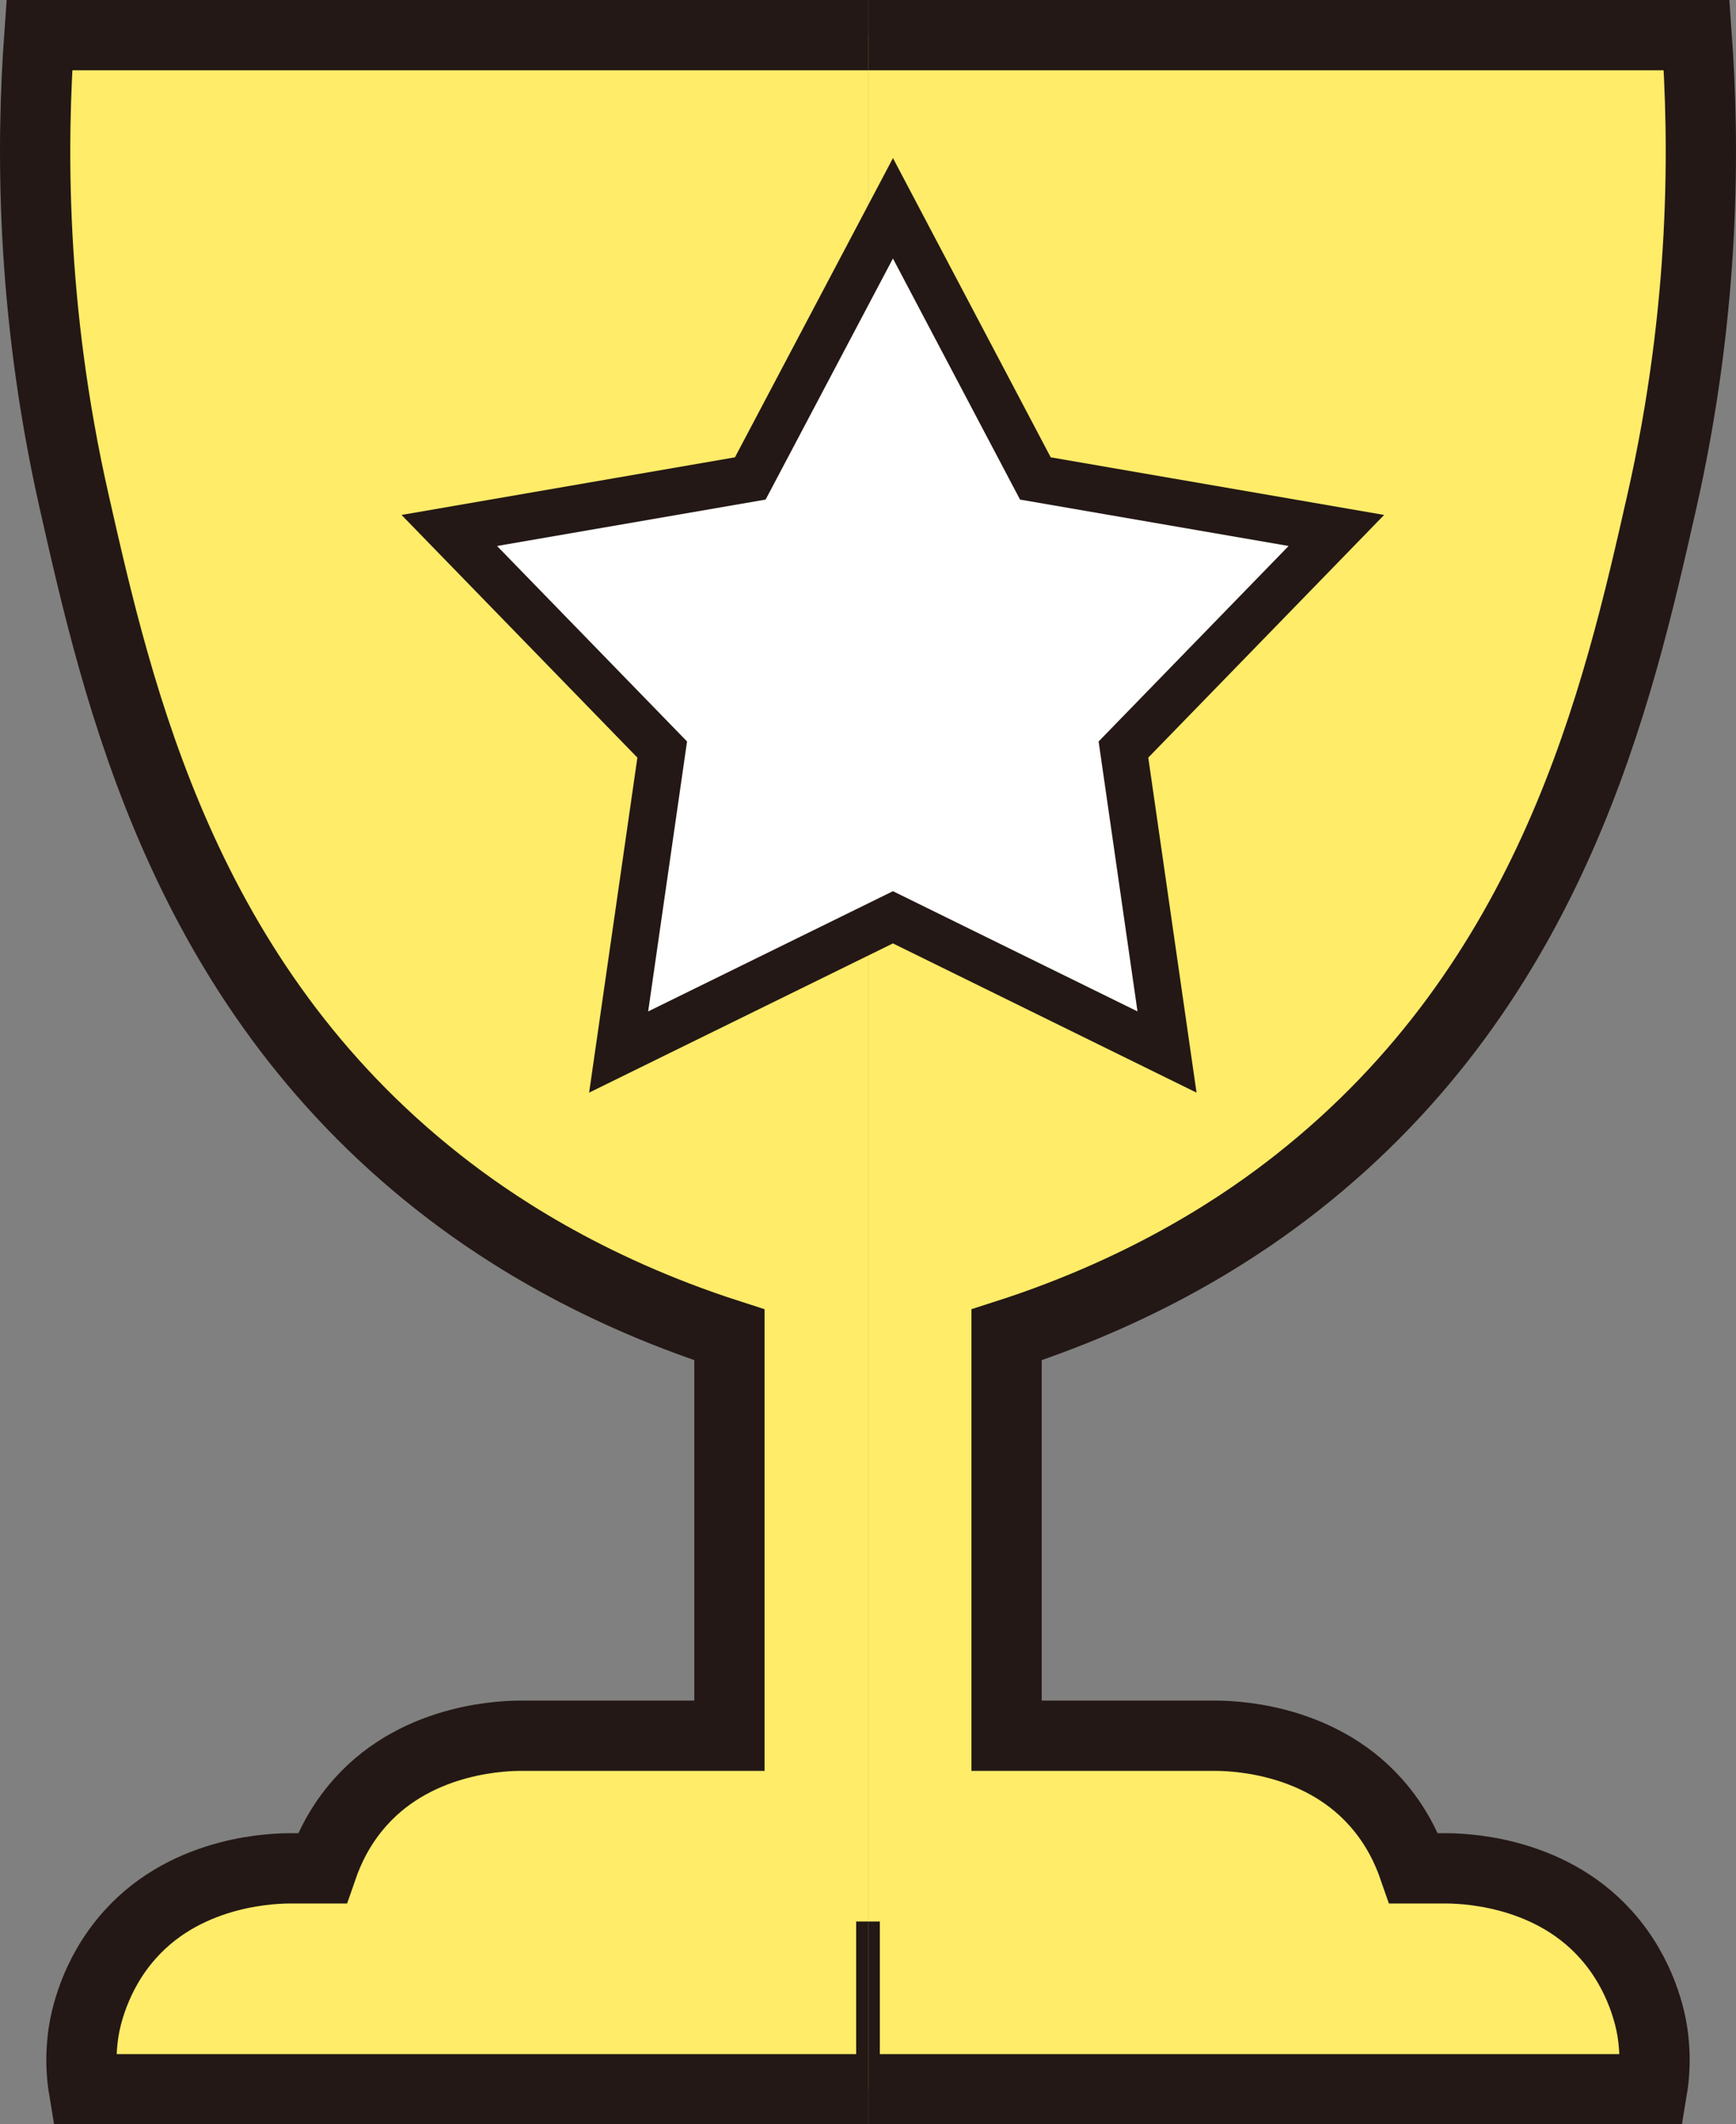 <?xml version="1.0" encoding="UTF-8"?>
<svg id="_图层_2" data-name="图层 2" xmlns="http://www.w3.org/2000/svg" xmlns:xlink="http://www.w3.org/1999/xlink" viewBox="0 0 74.11 90.66">
  <rect x="0" y="0" width="74.11" height="90.66" fill="#808080" stroke="none"/>
  <defs>
    <style>
      .cls-1 {
        fill: none;
      }

      .cls-2 {
        fill: #fff;
        stroke-width: 2px;
      }

      .cls-2, .cls-3 {
        stroke: #231815;
        stroke-miterlimit: 10;
      }

      .cls-3 {
        fill: #ffec69;
        stroke-width: 3px;
      }

      .cls-4 {
        clip-path: url(#clippath-1);
      }

      .cls-5 {
        clip-path: url(#clippath);
      }
    </style>
    <clipPath id="clippath">
      <rect class="cls-1" width="37.06" height="90.66"/>
    </clipPath>
    <clipPath id="clippath-1">
      <rect class="cls-1" x="37.06" y="0" width="37.06" height="90.66"/>
    </clipPath>
  </defs>
  <g id="_图层_1-2" data-name="图层 1">
    <g>
      <g>
        <g id="_镜像重复_" data-name="&amp;lt;镜像重复&amp;gt;">
          <g class="cls-5">
            <path class="cls-3" d="M39.03,74.08v-15.32c.64.09,1.3.17,1.97.24V1.5H1.68c-.33,4.58-.39,11.61,1.48,19.88,1.89,8.35,4.64,20.5,15.58,29.1,2.07,1.63,6.15,4.48,12.4,6.49v17.11h-8.86c-.57,0-4.37.01-6.89,2.83-.88.98-1.36,2.02-1.64,2.83h-1.31c-.57,0-4.37.01-6.89,2.83-1.56,1.73-1.91,3.72-1.97,4.09-.17,1.03-.1,1.91,0,2.51h34.47v-5.66h9.85v-9.43h-8.86Z"/>
          </g>
        </g>
        <g id="_镜像重复_-2" data-name="&amp;lt;镜像重复&amp;gt;">
          <g class="cls-4">
            <path class="cls-3" d="M35.09,74.08v-15.32c-.64.09-1.3.17-1.97.24V1.5h39.31c.33,4.58.39,11.61-1.48,19.88-1.89,8.35-4.64,20.5-15.58,29.1-2.07,1.63-6.15,4.48-12.4,6.49v17.11h8.86c.57,0,4.37.01,6.89,2.83.88.98,1.36,2.02,1.64,2.83h1.31c.57,0,4.37.01,6.89,2.83,1.56,1.73,1.91,3.72,1.97,4.09.17,1.03.1,1.91,0,2.51h-34.47v-5.66h-9.85v-9.43h8.86Z"/>
          </g>
        </g>
      </g>
      <polygon class="cls-2" points="38.12 8.89 44.2 20.42 57.05 22.64 47.96 31.99 49.82 44.9 38.12 39.15 26.41 44.9 28.27 31.99 19.18 22.64 32.03 20.42 38.12 8.89"/>
    </g>
  </g>
</svg>